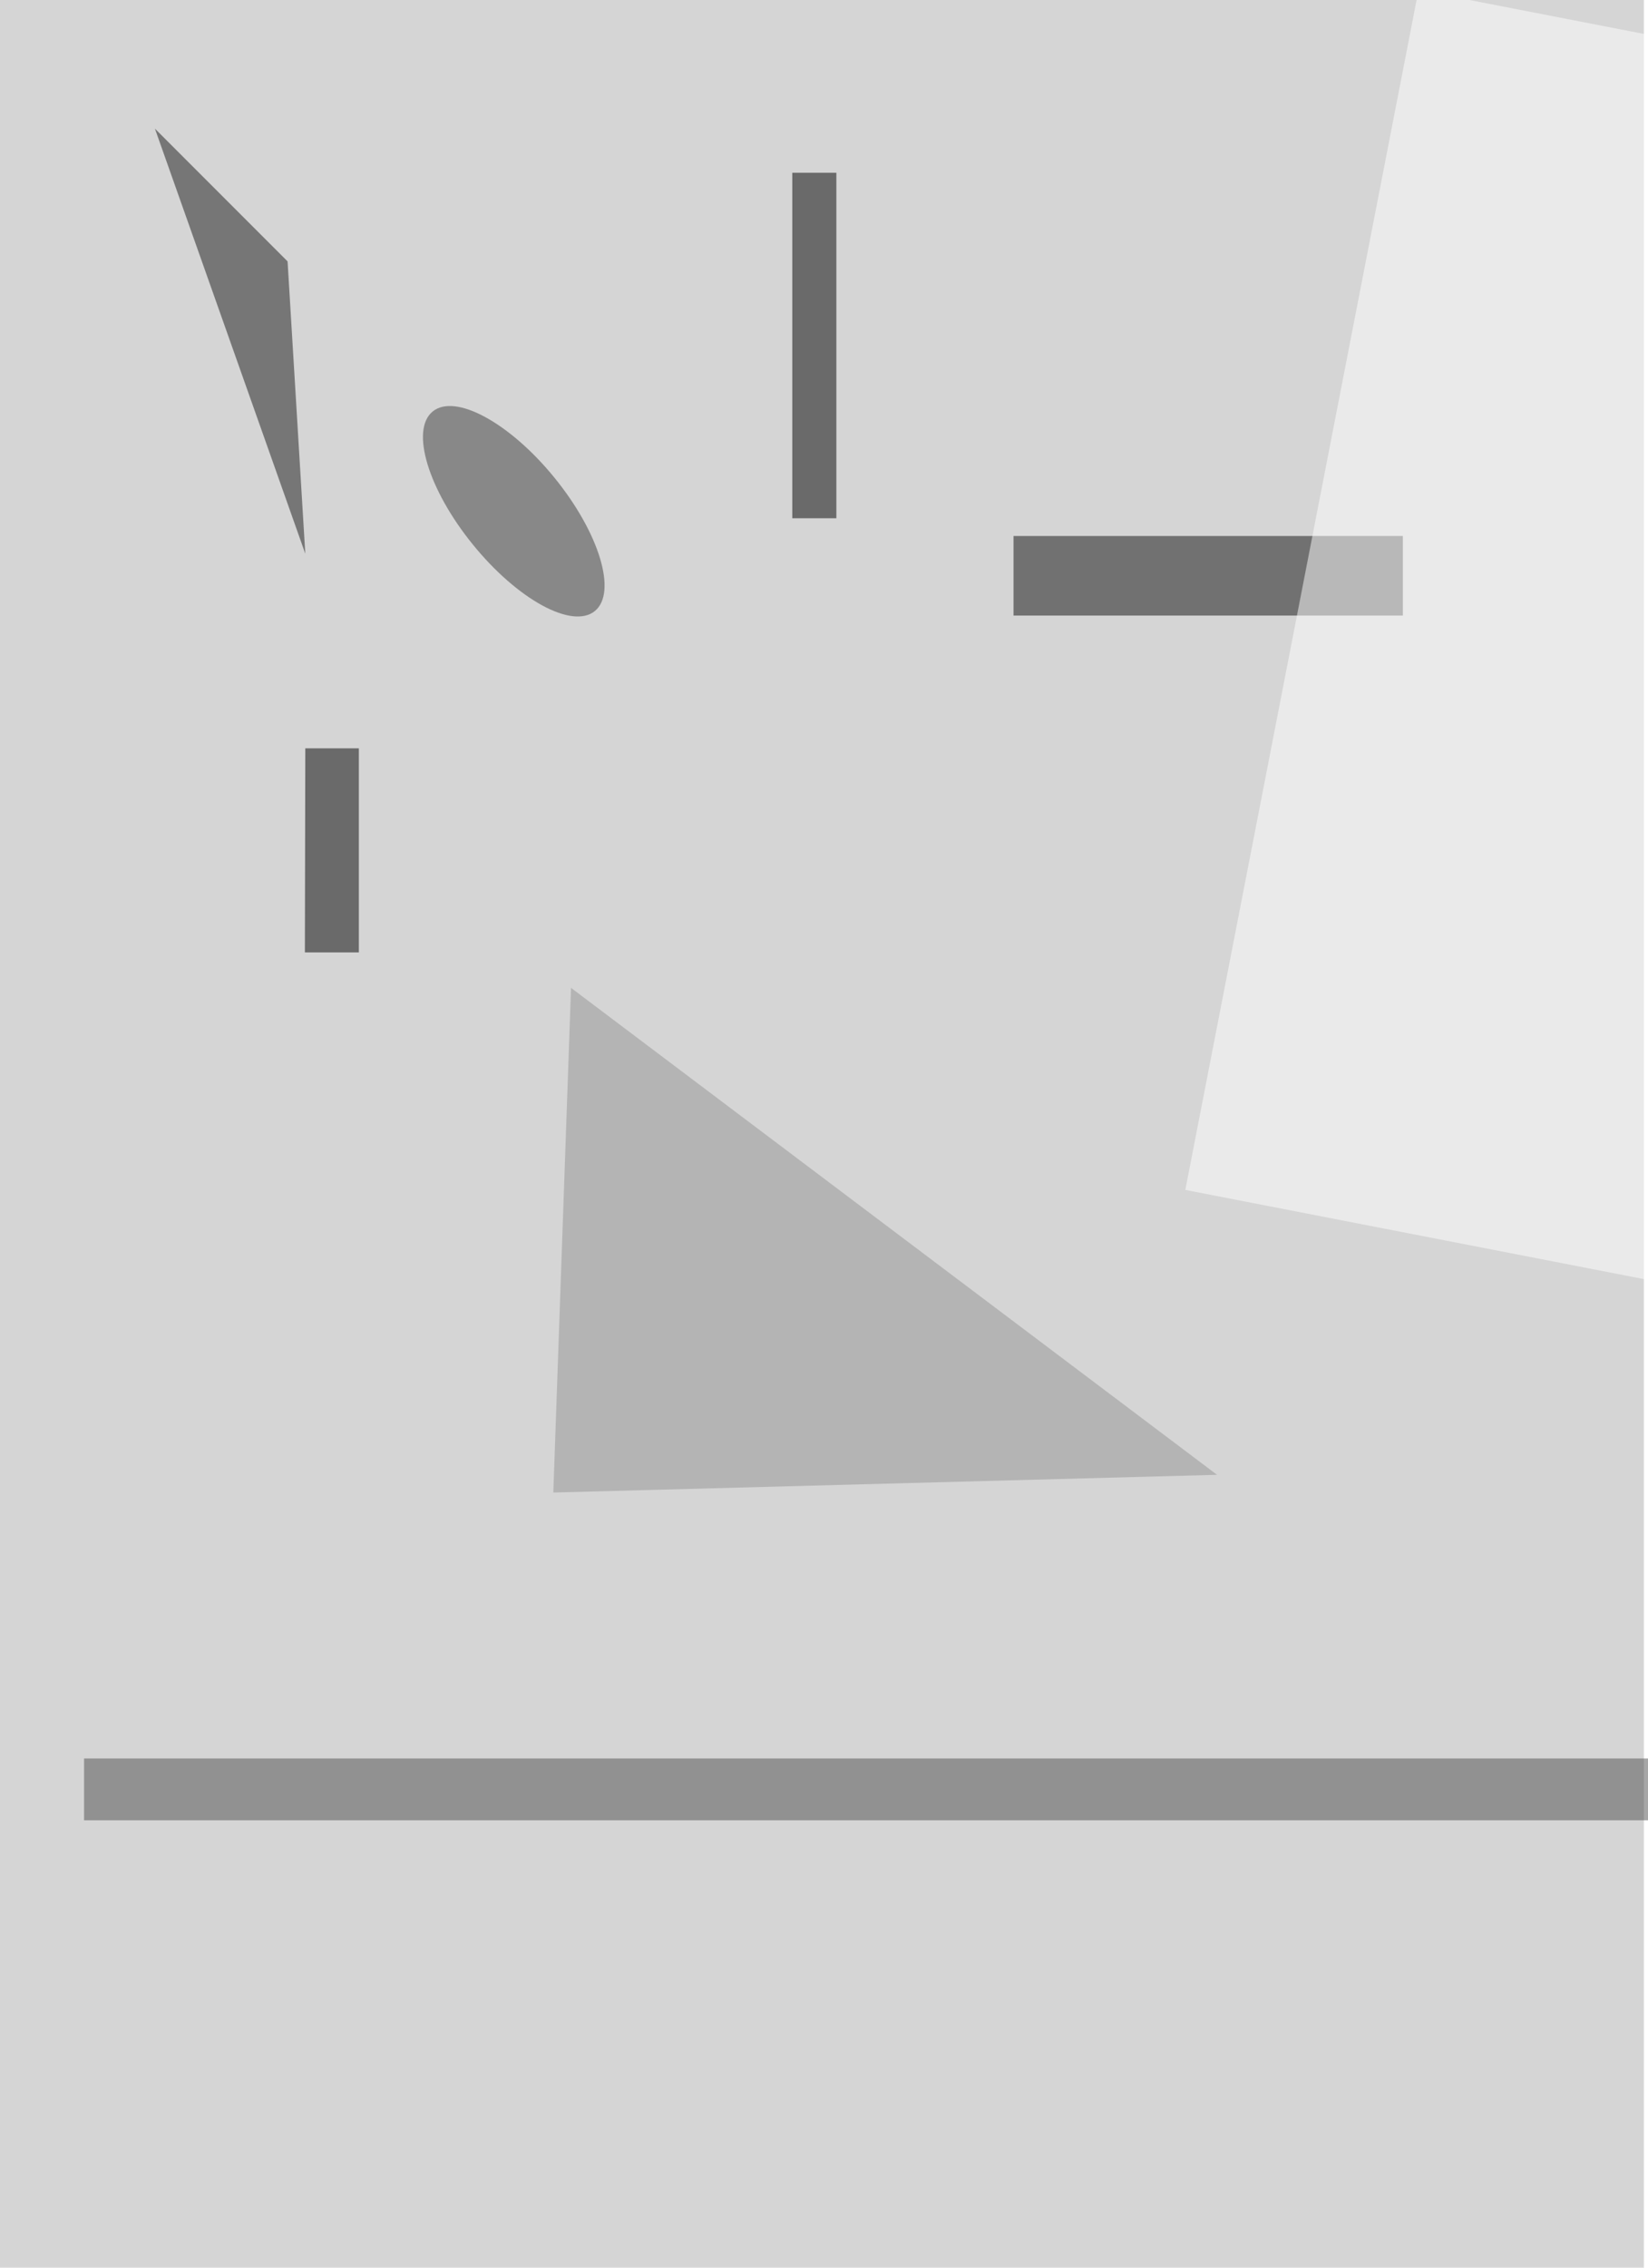 <svg xmlns="http://www.w3.org/2000/svg" viewBox="0 0 400 550"><filter id="c"><feGaussianBlur stdDeviation="55" /></filter><path fill="#d5d5d5" d="M0 0h399v550H0z"/><g filter='url(#c)' fill-opacity='.5'><path fill="#0f0f0e" fill-opacity=".5" d="M246 130h94.5v19.3H246z"/><path fill="#4f4f4e" fill-opacity=".5" d="M20.4 426.5h380.3v15H20.4z"/><path fill="#fff" fill-opacity=".5" d="M287.7 288.6l56.6-291L475 23l-56.6 291z"/><path fill-opacity=".5" d="M192.3 41.9H203v83.8h-10.7zM74.1 181.5h13V231H74z"/><path fill="#191918" fill-opacity=".5" d="M69.8 63.4l4.3 70.9L37.6 31.2z"/><path fill="#959595" fill-opacity=".5" d="M295.4 357.7L134.3 362l4.3-122.4z"/><ellipse fill="#3d3d3d" fill-opacity=".5" rx="1" ry="1" transform="matrix(19.672 24.207 -9.932 8.071 124.7 124)"/></g></svg>